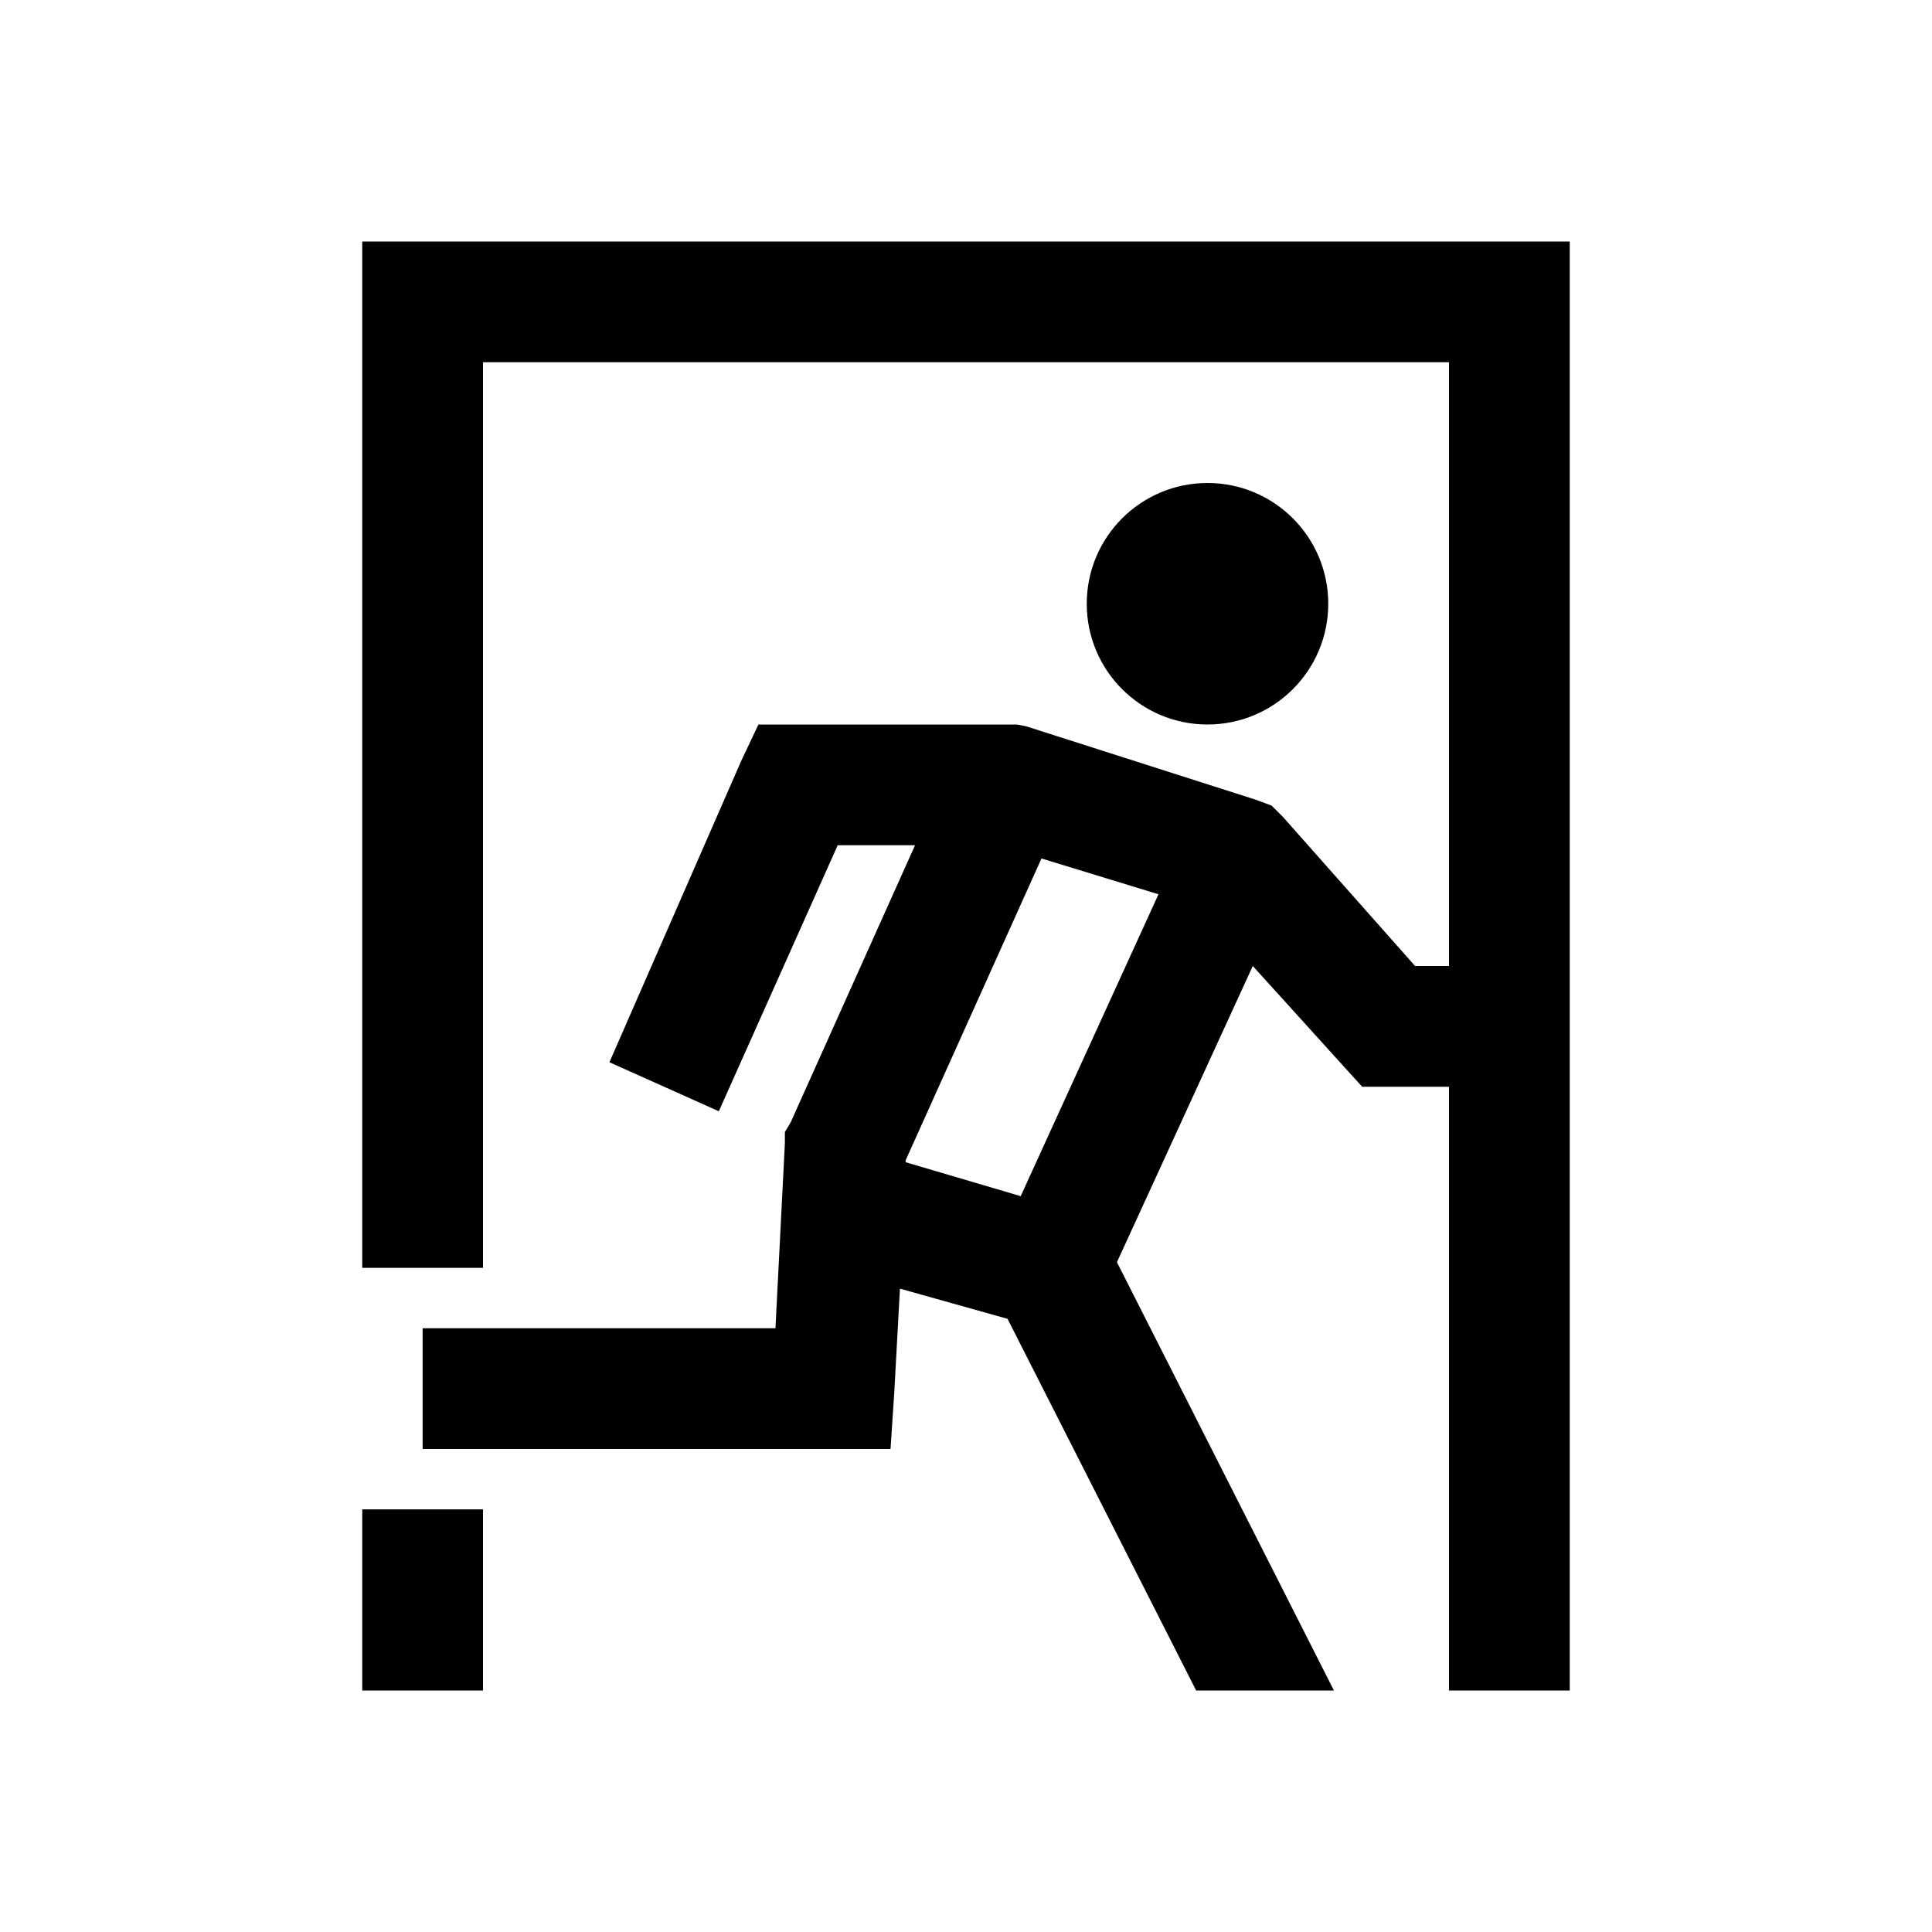 <?xml version="1.0" encoding="UTF-8"?>
<svg xmlns="http://www.w3.org/2000/svg" xmlns:xlink="http://www.w3.org/1999/xlink" viewBox="0 0 32 32" version="1.1">
<g>
<path d="M 6 4 L 6 21 L 8 21 L 8 6 L 24 6 L 24 16 L 23.438 16 L 21.25 13.531 L 21.062 13.344 L 20.812 13.25 L 17 12.031 L 16.844 12 L 12.562 12 L 12.281 12.594 L 10.094 17.594 L 11.906 18.406 L 13.875 14 L 15.156 14 L 13.094 18.594 L 13 18.75 L 13 18.938 L 12.844 22 L 7 22 L 7 24 L 14.75 24 L 14.812 23.062 L 14.906 21.344 L 16.688 21.844 L 19.812 28 L 22.094 28 L 18.5 20.906 L 20.75 16 L 22.25 17.656 L 22.562 18 L 24 18 L 24 28 L 26 28 L 26 4 Z M 20 8 C 18.895 8 18 8.895 18 10 C 18 11.105 18.895 12 20 12 C 21.105 12 22 11.105 22 10 C 22 8.895 21.105 8 20 8 Z M 17.25 14.219 L 19.188 14.812 L 16.906 19.812 L 15 19.25 L 15 19.219 Z M 6 25 L 6 28 L 8 28 L 8 25 Z "></path>
</g>
</svg>
